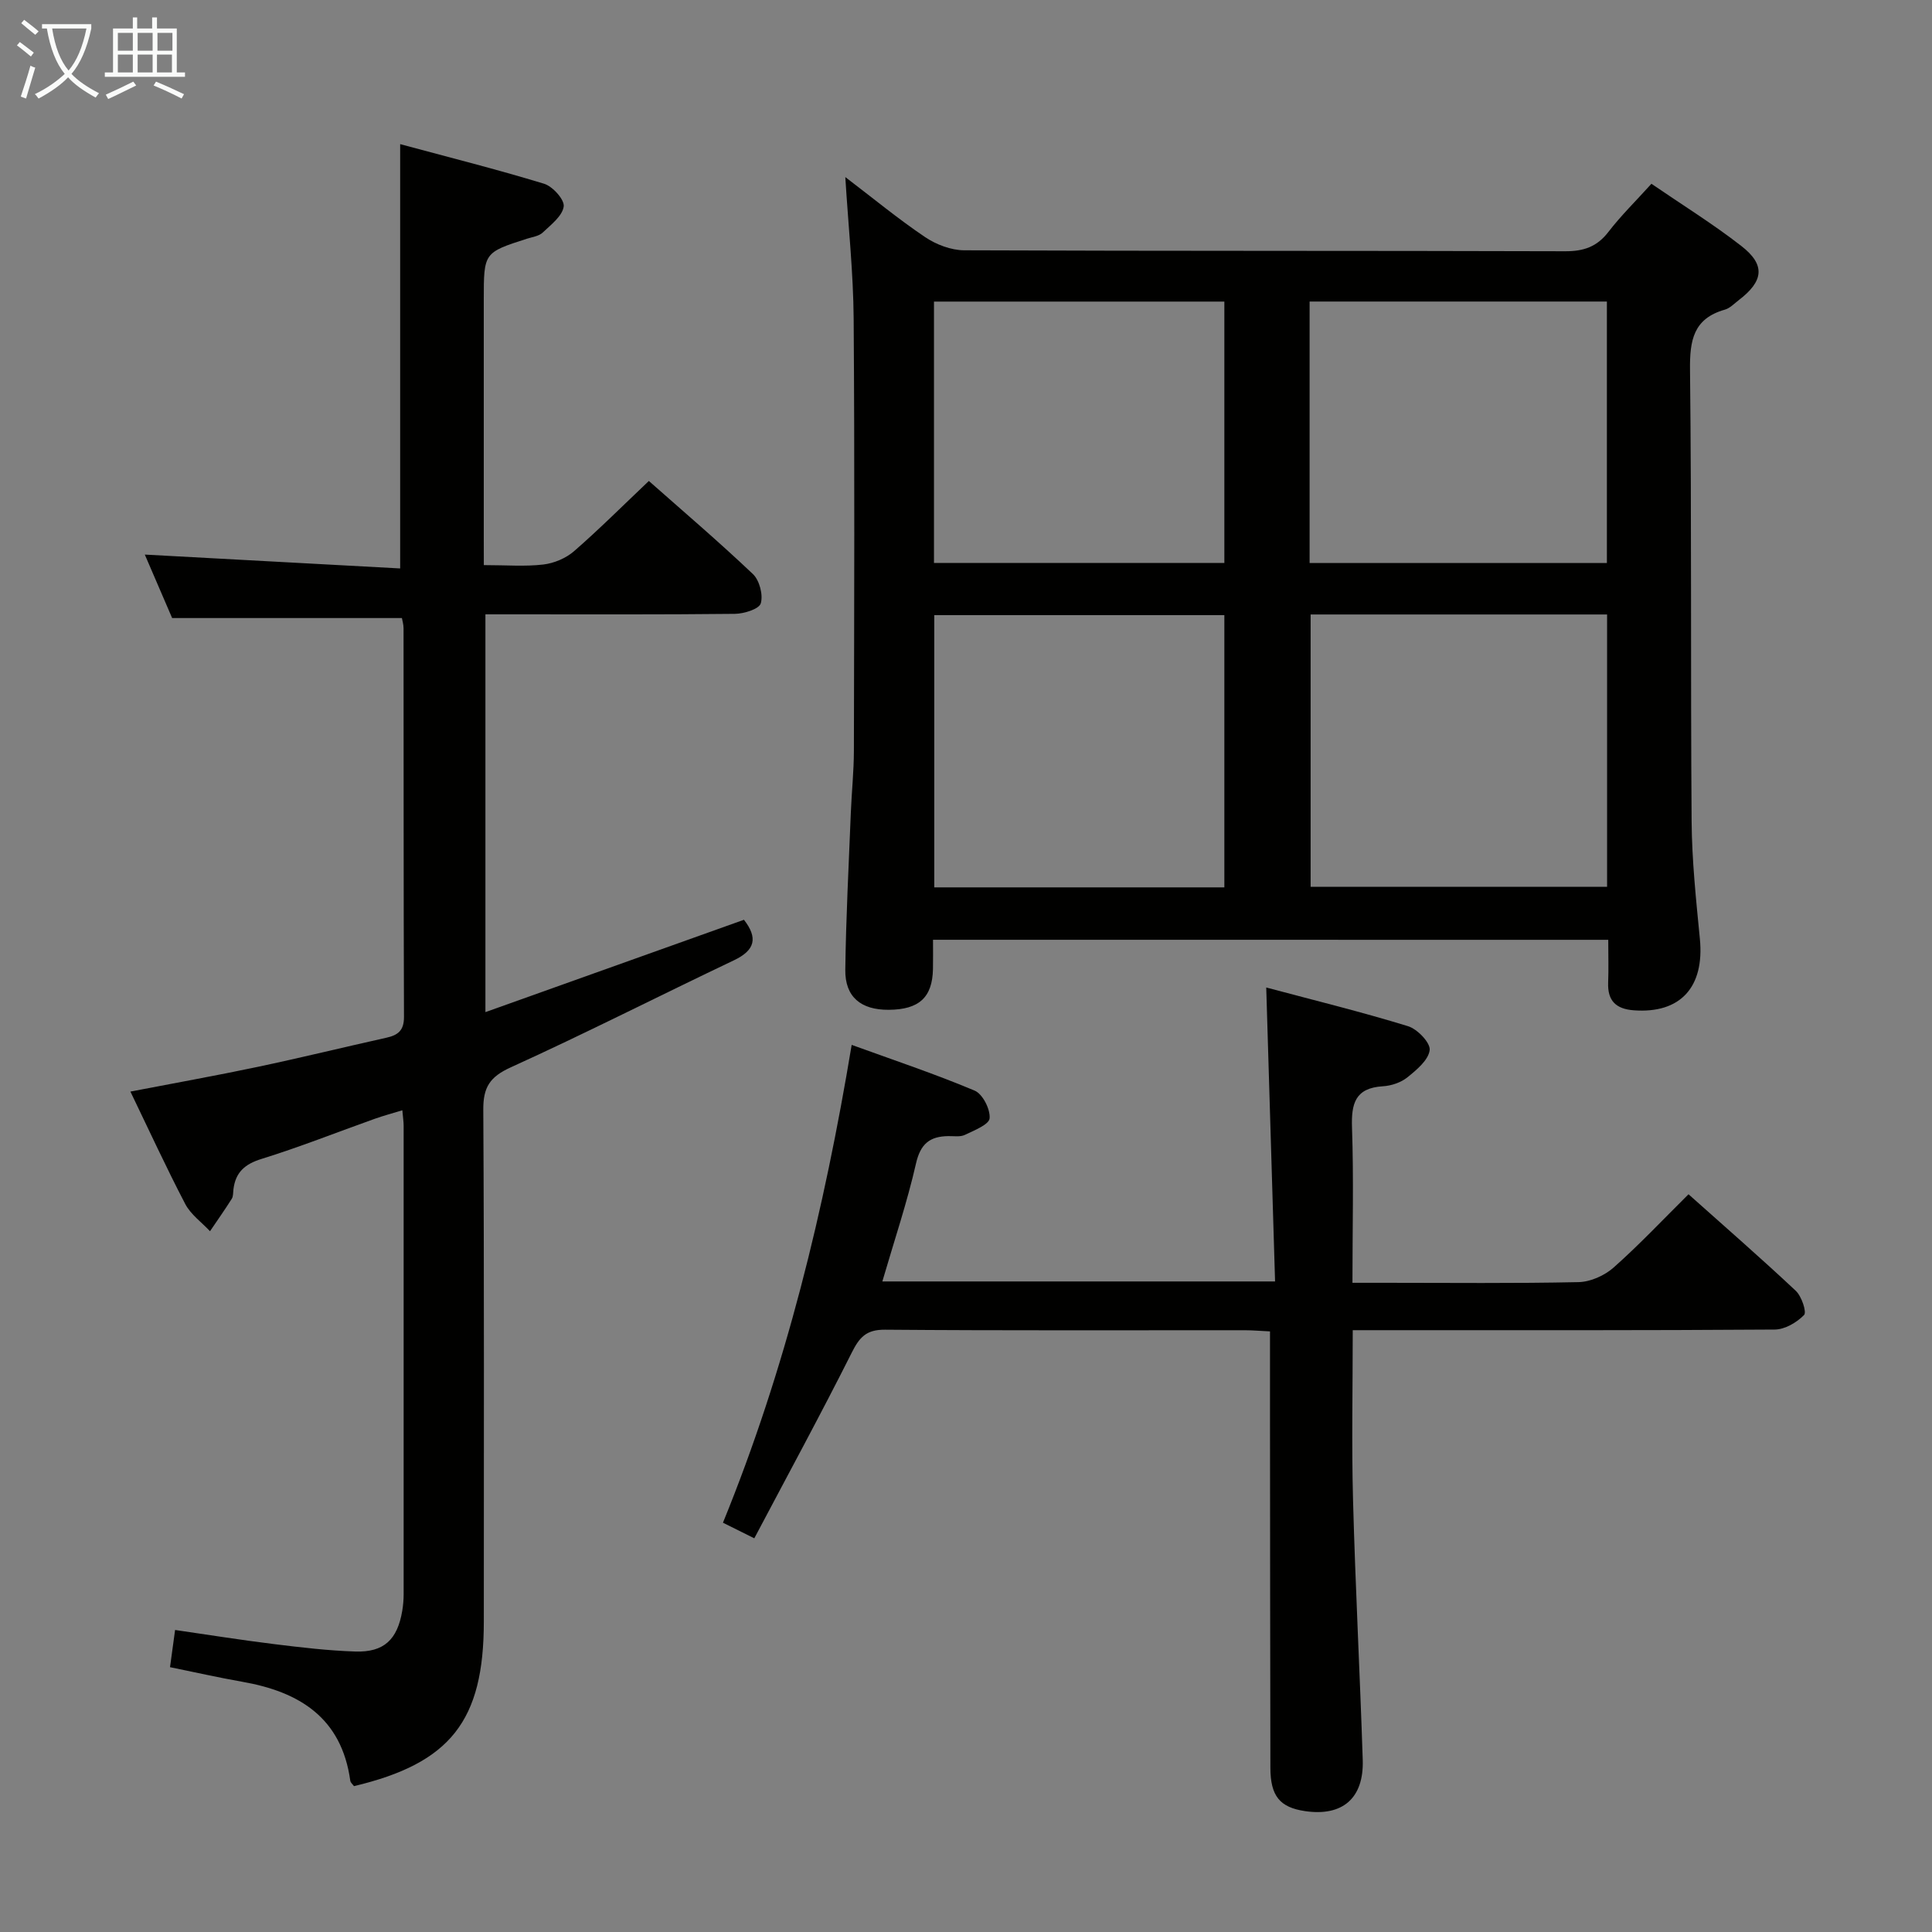 <svg enable-background="new 0 0 400 400" viewBox="0 0 400 400" xmlns="http://www.w3.org/2000/svg"><rect x="0" y="0" width="400" height="400" fill="#808080" stroke="none"/><g fill="#010100"><path d="m193.17 194.57c0 2.16.03 4.11-.01 6.06-.12 5.88-2.87 8.4-9.18 8.44-5.75.03-9.05-2.68-8.97-8.3.14-10.81.71-21.61 1.14-32.41.17-4.31.63-8.62.64-12.93.06-29.82.17-59.63-.05-89.44-.07-9.45-1.08-18.89-1.73-29.33 5.84 4.45 11.01 8.72 16.54 12.44 2.29 1.54 5.36 2.71 8.08 2.72 41.47.17 82.95.07 124.42.2 3.83.01 6.58-.92 8.95-4 2.61-3.39 5.7-6.42 8.91-9.97 6.4 4.38 12.76 8.32 18.63 12.89 5.02 3.91 4.61 7.26-.56 11.21-.92.7-1.81 1.66-2.87 1.96-6.52 1.85-7.28 6.35-7.21 12.46.35 31.14.1 62.29.33 93.44.06 8.12.92 16.26 1.71 24.36.98 10.02-4.04 15.53-13.71 14.8-3.7-.28-5.42-2-5.28-5.73.11-2.82.02-5.65.02-8.86-46.44-.01-92.65-.01-139.8-.01zm78.18-67.35v56.38h61.38c0-18.99 0-37.57 0-56.38-20.51 0-40.77 0-61.38 0zm-77.92 56.5h60.06c0-18.96 0-37.65 0-56.36-20.21 0-40.08 0-60.06 0zm77.71-67.16h61.55c0-18.28 0-36.19 0-54.13-20.68 0-41.05 0-61.55 0zm-77.77-.01h60.12c0-18.27 0-36.16 0-54.11-20.21 0-40.07 0-60.12 0z"/><path d="m100.17 117c4.66 0 8.52.32 12.3-.12 2.23-.26 4.7-1.3 6.38-2.76 5.24-4.56 10.16-9.49 15.49-14.54 6.96 6.16 14.43 12.52 21.54 19.27 1.36 1.29 2.15 4.31 1.63 6.07-.35 1.18-3.47 2.15-5.36 2.17-15.33.17-30.66.1-45.99.1-1.79 0-3.58 0-5.66 0v82.36c18.27-6.53 35.86-12.81 53.53-19.12 2.9 3.74 2.34 6.28-2.06 8.38-15.44 7.34-30.68 15.11-46.24 22.18-4.33 1.97-5.7 4.13-5.67 8.77.2 35.32.11 70.65.11 105.97 0 20.55-6.9 29.32-26.88 34.07-.25-.35-.71-.71-.77-1.13-1.8-13.02-10.52-18.41-22.37-20.48-4.89-.86-9.74-1.96-14.95-3.02.33-2.45.64-4.68 1.05-7.7 6.85.99 13.64 2.08 20.46 2.92 5.6.69 11.23 1.36 16.86 1.54 5.93.19 8.71-2.48 9.71-8.42.19-1.14.29-2.31.29-3.47.01-32.33.01-64.65 0-96.98 0-.82-.14-1.64-.27-3.19-2.06.63-3.9 1.12-5.7 1.76-7.81 2.78-15.54 5.86-23.45 8.31-3.49 1.08-5.39 2.79-5.82 6.3-.08.66-.02 1.43-.34 1.95-1.44 2.28-2.99 4.48-4.51 6.72-1.74-1.86-3.99-3.46-5.13-5.64-3.91-7.49-7.44-15.17-11.35-23.27 9.12-1.76 17.75-3.3 26.32-5.11 8.92-1.88 17.78-4.06 26.67-6.04 2.4-.53 3.66-1.49 3.65-4.3-.1-26.83-.06-53.65-.09-80.48 0-.8-.25-1.59-.34-2.11-15.84 0-31.4 0-47.57 0-1.69-3.93-3.71-8.62-5.66-13.14 17.79.96 35.37 1.92 52.87 2.87 0-29.72 0-58.29 0-87.85 9.67 2.61 19.81 5.16 29.79 8.2 1.78.54 4.26 3.3 4.07 4.71-.28 1.98-2.64 3.78-4.35 5.4-.78.74-2.11.91-3.22 1.26-8.98 2.88-8.98 2.88-8.98 12.64v48.99c.01 1.79.01 3.59.01 5.96z"/><path d="m280.01 265.59h6.82c13.33 0 26.67.15 39.99-.14 2.47-.05 5.37-1.35 7.25-3.01 5.34-4.73 10.24-9.95 15.52-15.18 7.43 6.63 14.94 13.17 22.2 19.98 1.21 1.13 2.31 4.42 1.72 5.02-1.51 1.55-3.98 3-6.08 3.01-27 .19-54 .13-80.99.13-1.94 0-3.89 0-6.37 0 0 12.18-.25 23.66.06 35.12.48 17.96 1.43 35.9 2.01 53.86.25 7.96-4.22 11.74-11.96 10.59-5.2-.77-7.15-3.11-7.16-8.97-.05-23.83-.06-47.66-.08-71.49-.01-6.14 0-12.28 0-18.86-1.99-.09-3.61-.24-5.23-.24-24.83-.01-49.66.09-74.49-.11-3.89-.03-5.29 1.58-6.89 4.78-6.4 12.74-13.22 25.28-20.16 38.41-2.64-1.31-4.34-2.16-6.49-3.23 12.98-31.79 20.98-64.74 26.65-98.93 8.76 3.18 17.24 6.01 25.46 9.47 1.66.7 3.26 3.86 3.1 5.73-.11 1.3-3.2 2.51-5.11 3.43-.97.47-2.29.24-3.46.26-3.8.05-5.74 1.58-6.67 5.66-1.83 8.04-4.48 15.89-6.97 24.43h81.31c-.6-19.89-1.2-39.91-1.83-60.86 10 2.67 19.76 5.06 29.35 8.01 1.94.59 4.66 3.43 4.49 4.94-.24 2.06-2.69 4.1-4.6 5.64-1.34 1.08-3.33 1.76-5.08 1.86-5.75.35-6.58 3.58-6.4 8.62.36 10.46.09 20.94.09 32.07z"/></g><path d="m6.4 11.7c-1-.8-1.9-1.6-2.9-2.3l.6-.7c.9.7 1.9 1.4 2.9 2.2zm-2.1 8.3c.7-2.1 1.4-4.2 2-6.4.2.1.6.3 1 .4-.7 2.3-1.3 4.4-1.9 6.4zm3-12.8c-1.1-.9-2.1-1.7-2.9-2.4l.6-.7c1 .8 2 1.5 3 2.4zm1.4-1.3v-.9h10.2v.9c-.9 4.2-2.3 7.3-4.1 9.4 1.3 1.4 3.2 2.7 5.7 4-.2.2-.4.5-.7.9-2.5-1.4-4.4-2.7-5.7-4.2-1.4 1.5-3.5 3-6.1 4.4 0 0 0 0-.1-.1-.3-.4-.5-.7-.7-.8 2.7-1.3 4.7-2.8 6.2-4.2-1.8-2.2-3-5.3-3.7-9.4zm9.2 0h-7.1c.6 3.8 1.7 6.7 3.4 8.7 1.7-2 2.9-4.8 3.7-8.7z" fill="#fafbfa"/><path d="m31.6 3.6h.9v2.3h4.1v9.1h1.7v.9h-16.6v-.9h1.7v-9.1h4.1v-2.3h.9v2.3h3.1v-2.3zm-4 13.3.6.8c-1.9.9-3.8 1.9-5.8 2.8-.2-.3-.3-.6-.5-.9 2-.9 3.9-1.8 5.7-2.7zm-3.2-10.1v3.7h3.1v-3.7zm0 4.5v3.7h3.1v-3.7zm4.1-4.5v3.7h3.1v-3.7zm0 4.5v3.7h3.1v-3.7zm9.1 9.1c-2.1-1.1-4.1-2-5.8-2.7l.5-.8c2.2.9 4.1 1.8 5.8 2.6zm-1.9-13.6h-3.1v3.7h3.1zm-3.2 4.5v3.7h3.1v-3.7z" fill="#fafbfa"/></svg>